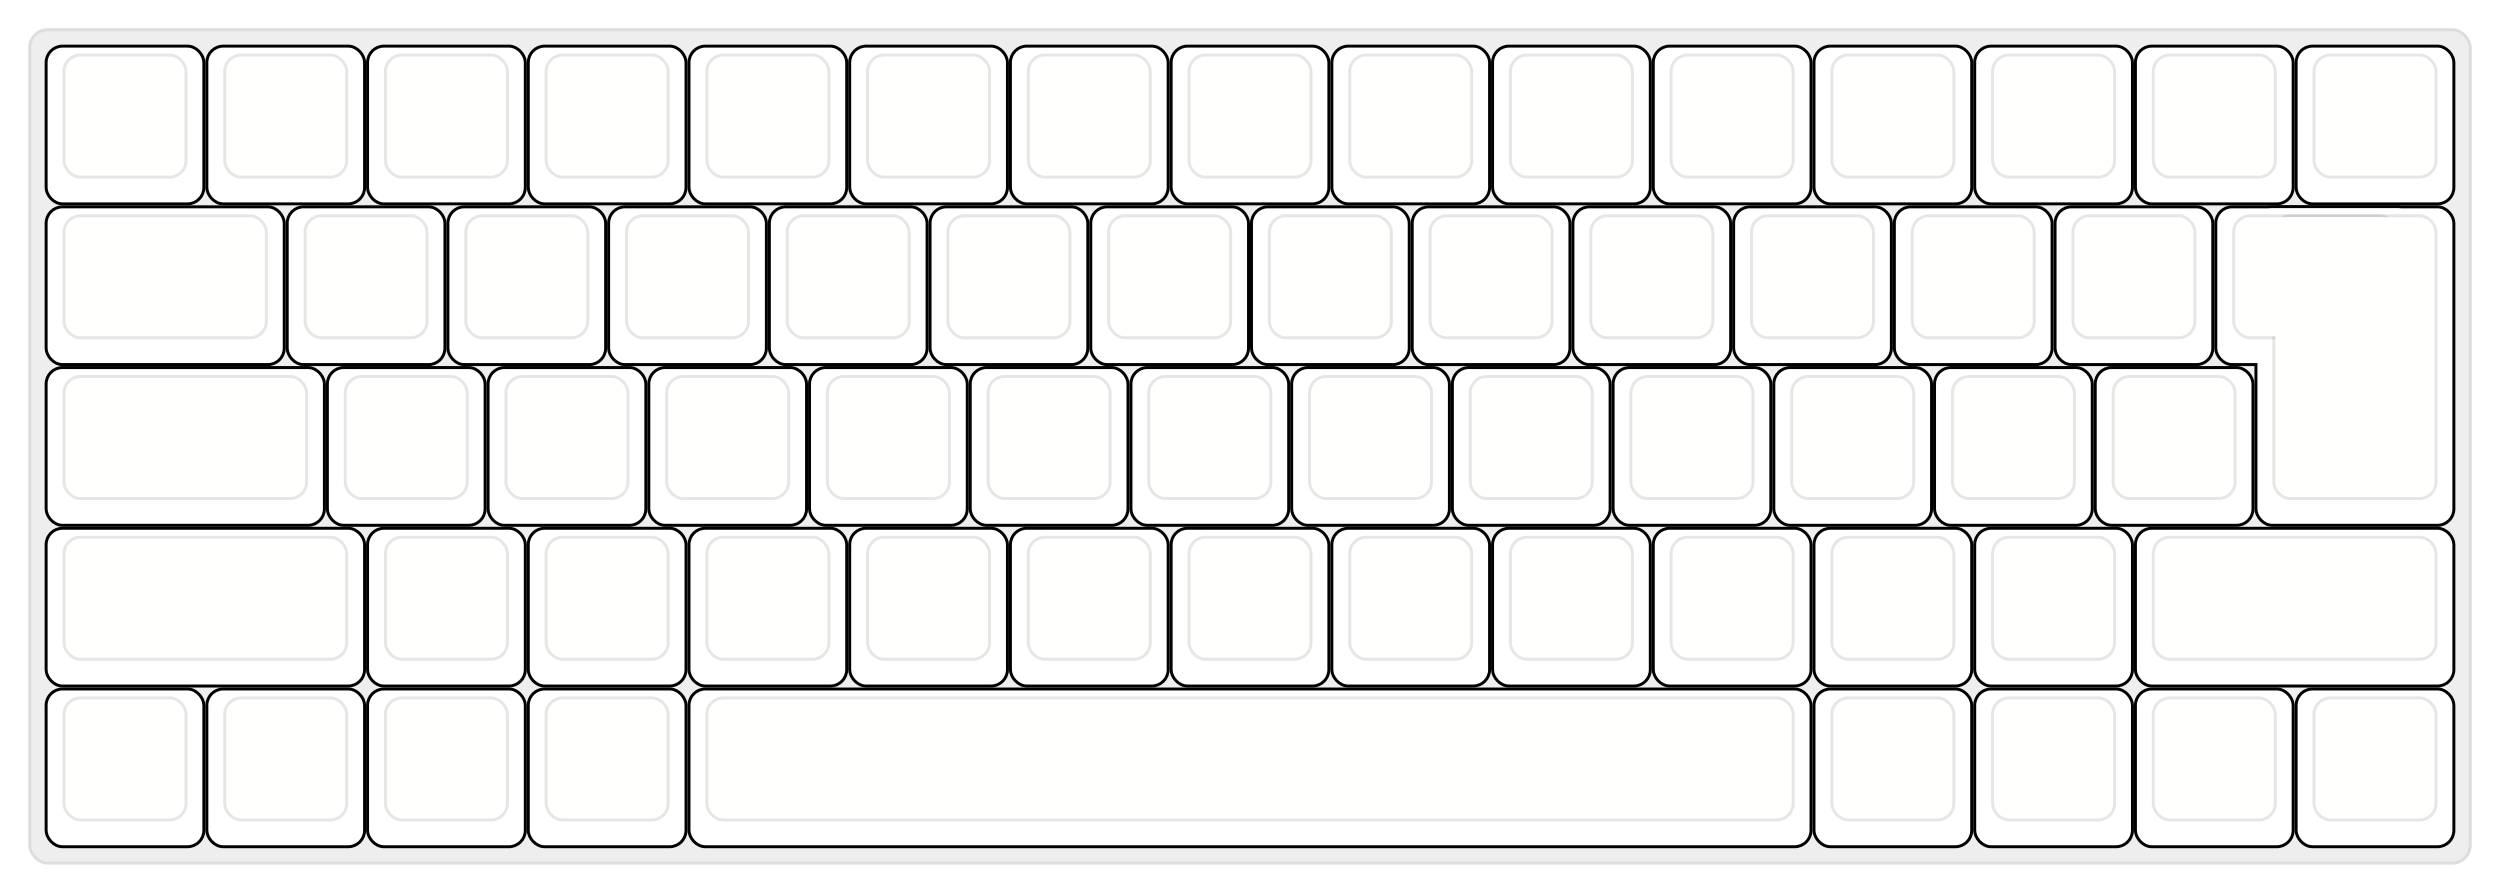 
  <svg width='840px'
       height='300px'
       viewBox='0 0 840 300'
       xmlns='http://www.w3.org/2000/svg'
       xmlns:xlink="http://www.w3.org/1999/xlink">

    <style type='text/css'>
    .keycap .border { stroke: black; stroke-width: 2; }
    .keycap .inner.border { stroke: rgba(0,0,0,.1); }
    </style>
    <defs>
      <linearGradient id="DCS">
        <stop offset="0%" stop-color="black" stop-opacity="0"/>
        <stop offset="40%" stop-color="black" stop-opacity="0.1"/>
        <stop offset="60%" stop-color="black" stop-opacity="0.1"/>
        <stop offset="100%" stop-color="black" stop-opacity="0"/>
      </linearGradient>
      <linearGradient id="SPACE" x1="0%" x2="0%" y1="0%" y2="100%">
        <stop offset="0%" stop-color="black" stop-opacity="0.1"/>
        <stop offset="20%" stop-color="black" stop-opacity="0.0"/>
        <stop offset="40%" stop-color="black" stop-opacity="0.0"/>
        <stop offset="100%" stop-color="black" stop-opacity="0.1"/>
      </linearGradient>
      <radialGradient id="DSA">
        <stop offset="0%" stop-color="black" stop-opacity="0.1"/>
        <stop offset="10%" stop-color="black" stop-opacity="0.1"/>
        <stop offset="100%" stop-color="black" stop-opacity="0"/>
      </radialGradient>
      <radialGradient id="SA" xlink:href="#DSA" />
    </defs>

    <g transform='translate(10,10)'>
      <rect width="820" height="280"
            stroke="#ddd" stroke-width="1" fill="#eeeeee" rx="6"/>
      <g transform='translate(5,5)'>
        
  <g class='  keycap'
  >

  
    <!-- Outer Border -->
    <rect x="1" y="1"
          width="52" height="52"
          rx="5" fill="#ffffff" class="outer border"/>
    
    <!-- Outer Fill -->
    <rect x="1" y="1"
          width="52" height="52"
          rx="5" fill="#ffffff"/>
    

    
      <!-- Inner Border -->
      <rect x="7" y="4"
            width="40" height="40"
            rx="5" fill="#fffffe" class="inner border"/>
      
      <!-- Inner Fill -->
      <rect x="7" y="4"
            width="40" height="40"
            rx="5" fill="#fffffe"/>
      
      

     
   
  </g>

  <g class='  keycap'
  >

  
    <!-- Outer Border -->
    <rect x="55" y="1"
          width="52" height="52"
          rx="5" fill="#ffffff" class="outer border"/>
    
    <!-- Outer Fill -->
    <rect x="55" y="1"
          width="52" height="52"
          rx="5" fill="#ffffff"/>
    

    
      <!-- Inner Border -->
      <rect x="61" y="4"
            width="40" height="40"
            rx="5" fill="#fffffe" class="inner border"/>
      
      <!-- Inner Fill -->
      <rect x="61" y="4"
            width="40" height="40"
            rx="5" fill="#fffffe"/>
      
      

     
   
  </g>

  <g class='  keycap'
  >

  
    <!-- Outer Border -->
    <rect x="109" y="1"
          width="52" height="52"
          rx="5" fill="#ffffff" class="outer border"/>
    
    <!-- Outer Fill -->
    <rect x="109" y="1"
          width="52" height="52"
          rx="5" fill="#ffffff"/>
    

    
      <!-- Inner Border -->
      <rect x="115" y="4"
            width="40" height="40"
            rx="5" fill="#fffffe" class="inner border"/>
      
      <!-- Inner Fill -->
      <rect x="115" y="4"
            width="40" height="40"
            rx="5" fill="#fffffe"/>
      
      

     
   
  </g>

  <g class='  keycap'
  >

  
    <!-- Outer Border -->
    <rect x="163" y="1"
          width="52" height="52"
          rx="5" fill="#ffffff" class="outer border"/>
    
    <!-- Outer Fill -->
    <rect x="163" y="1"
          width="52" height="52"
          rx="5" fill="#ffffff"/>
    

    
      <!-- Inner Border -->
      <rect x="169" y="4"
            width="40" height="40"
            rx="5" fill="#fffffe" class="inner border"/>
      
      <!-- Inner Fill -->
      <rect x="169" y="4"
            width="40" height="40"
            rx="5" fill="#fffffe"/>
      
      

     
   
  </g>

  <g class='  keycap'
  >

  
    <!-- Outer Border -->
    <rect x="217" y="1"
          width="52" height="52"
          rx="5" fill="#ffffff" class="outer border"/>
    
    <!-- Outer Fill -->
    <rect x="217" y="1"
          width="52" height="52"
          rx="5" fill="#ffffff"/>
    

    
      <!-- Inner Border -->
      <rect x="223" y="4"
            width="40" height="40"
            rx="5" fill="#fffffe" class="inner border"/>
      
      <!-- Inner Fill -->
      <rect x="223" y="4"
            width="40" height="40"
            rx="5" fill="#fffffe"/>
      
      

     
   
  </g>

  <g class='  keycap'
  >

  
    <!-- Outer Border -->
    <rect x="271" y="1"
          width="52" height="52"
          rx="5" fill="#ffffff" class="outer border"/>
    
    <!-- Outer Fill -->
    <rect x="271" y="1"
          width="52" height="52"
          rx="5" fill="#ffffff"/>
    

    
      <!-- Inner Border -->
      <rect x="277" y="4"
            width="40" height="40"
            rx="5" fill="#fffffe" class="inner border"/>
      
      <!-- Inner Fill -->
      <rect x="277" y="4"
            width="40" height="40"
            rx="5" fill="#fffffe"/>
      
      

     
   
  </g>

  <g class='  keycap'
  >

  
    <!-- Outer Border -->
    <rect x="325" y="1"
          width="52" height="52"
          rx="5" fill="#ffffff" class="outer border"/>
    
    <!-- Outer Fill -->
    <rect x="325" y="1"
          width="52" height="52"
          rx="5" fill="#ffffff"/>
    

    
      <!-- Inner Border -->
      <rect x="331" y="4"
            width="40" height="40"
            rx="5" fill="#fffffe" class="inner border"/>
      
      <!-- Inner Fill -->
      <rect x="331" y="4"
            width="40" height="40"
            rx="5" fill="#fffffe"/>
      
      

     
   
  </g>

  <g class='  keycap'
  >

  
    <!-- Outer Border -->
    <rect x="379" y="1"
          width="52" height="52"
          rx="5" fill="#ffffff" class="outer border"/>
    
    <!-- Outer Fill -->
    <rect x="379" y="1"
          width="52" height="52"
          rx="5" fill="#ffffff"/>
    

    
      <!-- Inner Border -->
      <rect x="385" y="4"
            width="40" height="40"
            rx="5" fill="#fffffe" class="inner border"/>
      
      <!-- Inner Fill -->
      <rect x="385" y="4"
            width="40" height="40"
            rx="5" fill="#fffffe"/>
      
      

     
   
  </g>

  <g class='  keycap'
  >

  
    <!-- Outer Border -->
    <rect x="433" y="1"
          width="52" height="52"
          rx="5" fill="#ffffff" class="outer border"/>
    
    <!-- Outer Fill -->
    <rect x="433" y="1"
          width="52" height="52"
          rx="5" fill="#ffffff"/>
    

    
      <!-- Inner Border -->
      <rect x="439" y="4"
            width="40" height="40"
            rx="5" fill="#fffffe" class="inner border"/>
      
      <!-- Inner Fill -->
      <rect x="439" y="4"
            width="40" height="40"
            rx="5" fill="#fffffe"/>
      
      

     
   
  </g>

  <g class='  keycap'
  >

  
    <!-- Outer Border -->
    <rect x="487" y="1"
          width="52" height="52"
          rx="5" fill="#ffffff" class="outer border"/>
    
    <!-- Outer Fill -->
    <rect x="487" y="1"
          width="52" height="52"
          rx="5" fill="#ffffff"/>
    

    
      <!-- Inner Border -->
      <rect x="493" y="4"
            width="40" height="40"
            rx="5" fill="#fffffe" class="inner border"/>
      
      <!-- Inner Fill -->
      <rect x="493" y="4"
            width="40" height="40"
            rx="5" fill="#fffffe"/>
      
      

     
   
  </g>

  <g class='  keycap'
  >

  
    <!-- Outer Border -->
    <rect x="541" y="1"
          width="52" height="52"
          rx="5" fill="#ffffff" class="outer border"/>
    
    <!-- Outer Fill -->
    <rect x="541" y="1"
          width="52" height="52"
          rx="5" fill="#ffffff"/>
    

    
      <!-- Inner Border -->
      <rect x="547" y="4"
            width="40" height="40"
            rx="5" fill="#fffffe" class="inner border"/>
      
      <!-- Inner Fill -->
      <rect x="547" y="4"
            width="40" height="40"
            rx="5" fill="#fffffe"/>
      
      

     
   
  </g>

  <g class='  keycap'
  >

  
    <!-- Outer Border -->
    <rect x="595" y="1"
          width="52" height="52"
          rx="5" fill="#ffffff" class="outer border"/>
    
    <!-- Outer Fill -->
    <rect x="595" y="1"
          width="52" height="52"
          rx="5" fill="#ffffff"/>
    

    
      <!-- Inner Border -->
      <rect x="601" y="4"
            width="40" height="40"
            rx="5" fill="#fffffe" class="inner border"/>
      
      <!-- Inner Fill -->
      <rect x="601" y="4"
            width="40" height="40"
            rx="5" fill="#fffffe"/>
      
      

     
   
  </g>

  <g class='  keycap'
  >

  
    <!-- Outer Border -->
    <rect x="649" y="1"
          width="52" height="52"
          rx="5" fill="#ffffff" class="outer border"/>
    
    <!-- Outer Fill -->
    <rect x="649" y="1"
          width="52" height="52"
          rx="5" fill="#ffffff"/>
    

    
      <!-- Inner Border -->
      <rect x="655" y="4"
            width="40" height="40"
            rx="5" fill="#fffffe" class="inner border"/>
      
      <!-- Inner Fill -->
      <rect x="655" y="4"
            width="40" height="40"
            rx="5" fill="#fffffe"/>
      
      

     
   
  </g>

  <g class='  keycap'
  >

  
    <!-- Outer Border -->
    <rect x="703" y="1"
          width="52" height="52"
          rx="5" fill="#ffffff" class="outer border"/>
    
    <!-- Outer Fill -->
    <rect x="703" y="1"
          width="52" height="52"
          rx="5" fill="#ffffff"/>
    

    
      <!-- Inner Border -->
      <rect x="709" y="4"
            width="40" height="40"
            rx="5" fill="#fffffe" class="inner border"/>
      
      <!-- Inner Fill -->
      <rect x="709" y="4"
            width="40" height="40"
            rx="5" fill="#fffffe"/>
      
      

     
   
  </g>

  <g class='  keycap'
  >

  
    <!-- Outer Border -->
    <rect x="757" y="1"
          width="52" height="52"
          rx="5" fill="#ffffff" class="outer border"/>
    
    <!-- Outer Fill -->
    <rect x="757" y="1"
          width="52" height="52"
          rx="5" fill="#ffffff"/>
    

    
      <!-- Inner Border -->
      <rect x="763" y="4"
            width="40" height="40"
            rx="5" fill="#fffffe" class="inner border"/>
      
      <!-- Inner Fill -->
      <rect x="763" y="4"
            width="40" height="40"
            rx="5" fill="#fffffe"/>
      
      

     
   
  </g>

  <g class='  keycap'
  >

  
    <!-- Outer Border -->
    <rect x="1" y="55"
          width="79" height="52"
          rx="5" fill="#ffffff" class="outer border"/>
    
    <!-- Outer Fill -->
    <rect x="1" y="55"
          width="79" height="52"
          rx="5" fill="#ffffff"/>
    

    
      <!-- Inner Border -->
      <rect x="7" y="58"
            width="67" height="40"
            rx="5" fill="#fffffe" class="inner border"/>
      
      <!-- Inner Fill -->
      <rect x="7" y="58"
            width="67" height="40"
            rx="5" fill="#fffffe"/>
      
      

     
   
  </g>

  <g class='  keycap'
  >

  
    <!-- Outer Border -->
    <rect x="82" y="55"
          width="52" height="52"
          rx="5" fill="#ffffff" class="outer border"/>
    
    <!-- Outer Fill -->
    <rect x="82" y="55"
          width="52" height="52"
          rx="5" fill="#ffffff"/>
    

    
      <!-- Inner Border -->
      <rect x="88" y="58"
            width="40" height="40"
            rx="5" fill="#fffffe" class="inner border"/>
      
      <!-- Inner Fill -->
      <rect x="88" y="58"
            width="40" height="40"
            rx="5" fill="#fffffe"/>
      
      

     
   
  </g>

  <g class='  keycap'
  >

  
    <!-- Outer Border -->
    <rect x="136" y="55"
          width="52" height="52"
          rx="5" fill="#ffffff" class="outer border"/>
    
    <!-- Outer Fill -->
    <rect x="136" y="55"
          width="52" height="52"
          rx="5" fill="#ffffff"/>
    

    
      <!-- Inner Border -->
      <rect x="142" y="58"
            width="40" height="40"
            rx="5" fill="#fffffe" class="inner border"/>
      
      <!-- Inner Fill -->
      <rect x="142" y="58"
            width="40" height="40"
            rx="5" fill="#fffffe"/>
      
      

     
   
  </g>

  <g class='  keycap'
  >

  
    <!-- Outer Border -->
    <rect x="190" y="55"
          width="52" height="52"
          rx="5" fill="#ffffff" class="outer border"/>
    
    <!-- Outer Fill -->
    <rect x="190" y="55"
          width="52" height="52"
          rx="5" fill="#ffffff"/>
    

    
      <!-- Inner Border -->
      <rect x="196" y="58"
            width="40" height="40"
            rx="5" fill="#fffffe" class="inner border"/>
      
      <!-- Inner Fill -->
      <rect x="196" y="58"
            width="40" height="40"
            rx="5" fill="#fffffe"/>
      
      

     
   
  </g>

  <g class='  keycap'
  >

  
    <!-- Outer Border -->
    <rect x="244" y="55"
          width="52" height="52"
          rx="5" fill="#ffffff" class="outer border"/>
    
    <!-- Outer Fill -->
    <rect x="244" y="55"
          width="52" height="52"
          rx="5" fill="#ffffff"/>
    

    
      <!-- Inner Border -->
      <rect x="250" y="58"
            width="40" height="40"
            rx="5" fill="#fffffe" class="inner border"/>
      
      <!-- Inner Fill -->
      <rect x="250" y="58"
            width="40" height="40"
            rx="5" fill="#fffffe"/>
      
      

     
   
  </g>

  <g class='  keycap'
  >

  
    <!-- Outer Border -->
    <rect x="298" y="55"
          width="52" height="52"
          rx="5" fill="#ffffff" class="outer border"/>
    
    <!-- Outer Fill -->
    <rect x="298" y="55"
          width="52" height="52"
          rx="5" fill="#ffffff"/>
    

    
      <!-- Inner Border -->
      <rect x="304" y="58"
            width="40" height="40"
            rx="5" fill="#fffffe" class="inner border"/>
      
      <!-- Inner Fill -->
      <rect x="304" y="58"
            width="40" height="40"
            rx="5" fill="#fffffe"/>
      
      

     
   
  </g>

  <g class='  keycap'
  >

  
    <!-- Outer Border -->
    <rect x="352" y="55"
          width="52" height="52"
          rx="5" fill="#ffffff" class="outer border"/>
    
    <!-- Outer Fill -->
    <rect x="352" y="55"
          width="52" height="52"
          rx="5" fill="#ffffff"/>
    

    
      <!-- Inner Border -->
      <rect x="358" y="58"
            width="40" height="40"
            rx="5" fill="#fffffe" class="inner border"/>
      
      <!-- Inner Fill -->
      <rect x="358" y="58"
            width="40" height="40"
            rx="5" fill="#fffffe"/>
      
      

     
   
  </g>

  <g class='  keycap'
  >

  
    <!-- Outer Border -->
    <rect x="406" y="55"
          width="52" height="52"
          rx="5" fill="#ffffff" class="outer border"/>
    
    <!-- Outer Fill -->
    <rect x="406" y="55"
          width="52" height="52"
          rx="5" fill="#ffffff"/>
    

    
      <!-- Inner Border -->
      <rect x="412" y="58"
            width="40" height="40"
            rx="5" fill="#fffffe" class="inner border"/>
      
      <!-- Inner Fill -->
      <rect x="412" y="58"
            width="40" height="40"
            rx="5" fill="#fffffe"/>
      
      

     
   
  </g>

  <g class='  keycap'
  >

  
    <!-- Outer Border -->
    <rect x="460" y="55"
          width="52" height="52"
          rx="5" fill="#ffffff" class="outer border"/>
    
    <!-- Outer Fill -->
    <rect x="460" y="55"
          width="52" height="52"
          rx="5" fill="#ffffff"/>
    

    
      <!-- Inner Border -->
      <rect x="466" y="58"
            width="40" height="40"
            rx="5" fill="#fffffe" class="inner border"/>
      
      <!-- Inner Fill -->
      <rect x="466" y="58"
            width="40" height="40"
            rx="5" fill="#fffffe"/>
      
      

     
   
  </g>

  <g class='  keycap'
  >

  
    <!-- Outer Border -->
    <rect x="514" y="55"
          width="52" height="52"
          rx="5" fill="#ffffff" class="outer border"/>
    
    <!-- Outer Fill -->
    <rect x="514" y="55"
          width="52" height="52"
          rx="5" fill="#ffffff"/>
    

    
      <!-- Inner Border -->
      <rect x="520" y="58"
            width="40" height="40"
            rx="5" fill="#fffffe" class="inner border"/>
      
      <!-- Inner Fill -->
      <rect x="520" y="58"
            width="40" height="40"
            rx="5" fill="#fffffe"/>
      
      

     
   
  </g>

  <g class='  keycap'
  >

  
    <!-- Outer Border -->
    <rect x="568" y="55"
          width="52" height="52"
          rx="5" fill="#ffffff" class="outer border"/>
    
    <!-- Outer Fill -->
    <rect x="568" y="55"
          width="52" height="52"
          rx="5" fill="#ffffff"/>
    

    
      <!-- Inner Border -->
      <rect x="574" y="58"
            width="40" height="40"
            rx="5" fill="#fffffe" class="inner border"/>
      
      <!-- Inner Fill -->
      <rect x="574" y="58"
            width="40" height="40"
            rx="5" fill="#fffffe"/>
      
      

     
   
  </g>

  <g class='  keycap'
  >

  
    <!-- Outer Border -->
    <rect x="622" y="55"
          width="52" height="52"
          rx="5" fill="#ffffff" class="outer border"/>
    
    <!-- Outer Fill -->
    <rect x="622" y="55"
          width="52" height="52"
          rx="5" fill="#ffffff"/>
    

    
      <!-- Inner Border -->
      <rect x="628" y="58"
            width="40" height="40"
            rx="5" fill="#fffffe" class="inner border"/>
      
      <!-- Inner Fill -->
      <rect x="628" y="58"
            width="40" height="40"
            rx="5" fill="#fffffe"/>
      
      

     
   
  </g>

  <g class='  keycap'
  >

  
    <!-- Outer Border -->
    <rect x="676" y="55"
          width="52" height="52"
          rx="5" fill="#ffffff" class="outer border"/>
    
    <!-- Outer Fill -->
    <rect x="676" y="55"
          width="52" height="52"
          rx="5" fill="#ffffff"/>
    

    
      <!-- Inner Border -->
      <rect x="682" y="58"
            width="40" height="40"
            rx="5" fill="#fffffe" class="inner border"/>
      
      <!-- Inner Fill -->
      <rect x="682" y="58"
            width="40" height="40"
            rx="5" fill="#fffffe"/>
      
      

     
   
  </g>

  <g class='  keycap'
  >

  
    <!-- Outer Border -->
    <rect x="743.5" y="55"
          width="65.5" height="106"
          rx="5" fill="#ffffff" class="outer border"/>
    
      <rect x="730" y="55"
            width="65.5" height="52"
            rx="5" fill="#ffffff" class="outer border"/>
    
    <!-- Outer Fill -->
    <rect x="743.5" y="55"
          width="65.5" height="106"
          rx="5" fill="#ffffff"/>
    
      <rect x="730" y="55"
            width="65.5" height="52"
            rx="5" fill="#ffffff"/>
    

    
      <!-- Inner Border -->
      <rect x="749.5" y="58"
            width="53.5" height="94"
            rx="5" fill="#fffffe" class="inner border"/>
      
        <rect x="736" y="58"
              width="53.5" height="40"
              rx="5" fill="#fffffe" class="inner border"/>
      
      <!-- Inner Fill -->
      <rect x="749.5" y="58"
            width="53.5" height="94"
            rx="5" fill="#fffffe"/>
      
        <rect x="736" y="58"
              width="53.5" height="40"
              rx="5" fill="#fffffe"/>
      
      

     
   
  </g>

  <g class='  keycap'
  >

  
    <!-- Outer Border -->
    <rect x="1" y="109"
          width="92.5" height="52"
          rx="5" fill="#ffffff" class="outer border"/>
    
    <!-- Outer Fill -->
    <rect x="1" y="109"
          width="92.5" height="52"
          rx="5" fill="#ffffff"/>
    

    
      <!-- Inner Border -->
      <rect x="7" y="112"
            width="80.5" height="40"
            rx="5" fill="#fffffe" class="inner border"/>
      
      <!-- Inner Fill -->
      <rect x="7" y="112"
            width="80.5" height="40"
            rx="5" fill="#fffffe"/>
      
      

     
   
  </g>

  <g class='  keycap'
  >

  
    <!-- Outer Border -->
    <rect x="95.5" y="109"
          width="52" height="52"
          rx="5" fill="#ffffff" class="outer border"/>
    
    <!-- Outer Fill -->
    <rect x="95.5" y="109"
          width="52" height="52"
          rx="5" fill="#ffffff"/>
    

    
      <!-- Inner Border -->
      <rect x="101.5" y="112"
            width="40" height="40"
            rx="5" fill="#fffffe" class="inner border"/>
      
      <!-- Inner Fill -->
      <rect x="101.5" y="112"
            width="40" height="40"
            rx="5" fill="#fffffe"/>
      
      

     
   
  </g>

  <g class='  keycap'
  >

  
    <!-- Outer Border -->
    <rect x="149.5" y="109"
          width="52" height="52"
          rx="5" fill="#ffffff" class="outer border"/>
    
    <!-- Outer Fill -->
    <rect x="149.5" y="109"
          width="52" height="52"
          rx="5" fill="#ffffff"/>
    

    
      <!-- Inner Border -->
      <rect x="155.5" y="112"
            width="40" height="40"
            rx="5" fill="#fffffe" class="inner border"/>
      
      <!-- Inner Fill -->
      <rect x="155.5" y="112"
            width="40" height="40"
            rx="5" fill="#fffffe"/>
      
      

     
   
  </g>

  <g class='  keycap'
  >

  
    <!-- Outer Border -->
    <rect x="203.5" y="109"
          width="52" height="52"
          rx="5" fill="#ffffff" class="outer border"/>
    
    <!-- Outer Fill -->
    <rect x="203.5" y="109"
          width="52" height="52"
          rx="5" fill="#ffffff"/>
    

    
      <!-- Inner Border -->
      <rect x="209.5" y="112"
            width="40" height="40"
            rx="5" fill="#fffffe" class="inner border"/>
      
      <!-- Inner Fill -->
      <rect x="209.5" y="112"
            width="40" height="40"
            rx="5" fill="#fffffe"/>
      
      

     
   
  </g>

  <g class='  keycap'
  >

  
    <!-- Outer Border -->
    <rect x="257.5" y="109"
          width="52" height="52"
          rx="5" fill="#ffffff" class="outer border"/>
    
    <!-- Outer Fill -->
    <rect x="257.5" y="109"
          width="52" height="52"
          rx="5" fill="#ffffff"/>
    

    
      <!-- Inner Border -->
      <rect x="263.5" y="112"
            width="40" height="40"
            rx="5" fill="#fffffe" class="inner border"/>
      
      <!-- Inner Fill -->
      <rect x="263.5" y="112"
            width="40" height="40"
            rx="5" fill="#fffffe"/>
      
      

     
   
  </g>

  <g class='  keycap'
  >

  
    <!-- Outer Border -->
    <rect x="311.5" y="109"
          width="52" height="52"
          rx="5" fill="#ffffff" class="outer border"/>
    
    <!-- Outer Fill -->
    <rect x="311.5" y="109"
          width="52" height="52"
          rx="5" fill="#ffffff"/>
    

    
      <!-- Inner Border -->
      <rect x="317.5" y="112"
            width="40" height="40"
            rx="5" fill="#fffffe" class="inner border"/>
      
      <!-- Inner Fill -->
      <rect x="317.5" y="112"
            width="40" height="40"
            rx="5" fill="#fffffe"/>
      
      

     
   
  </g>

  <g class='  keycap'
  >

  
    <!-- Outer Border -->
    <rect x="365.5" y="109"
          width="52" height="52"
          rx="5" fill="#ffffff" class="outer border"/>
    
    <!-- Outer Fill -->
    <rect x="365.5" y="109"
          width="52" height="52"
          rx="5" fill="#ffffff"/>
    

    
      <!-- Inner Border -->
      <rect x="371.5" y="112"
            width="40" height="40"
            rx="5" fill="#fffffe" class="inner border"/>
      
      <!-- Inner Fill -->
      <rect x="371.5" y="112"
            width="40" height="40"
            rx="5" fill="#fffffe"/>
      
      

     
   
  </g>

  <g class='  keycap'
  >

  
    <!-- Outer Border -->
    <rect x="419.5" y="109"
          width="52" height="52"
          rx="5" fill="#ffffff" class="outer border"/>
    
    <!-- Outer Fill -->
    <rect x="419.5" y="109"
          width="52" height="52"
          rx="5" fill="#ffffff"/>
    

    
      <!-- Inner Border -->
      <rect x="425.5" y="112"
            width="40" height="40"
            rx="5" fill="#fffffe" class="inner border"/>
      
      <!-- Inner Fill -->
      <rect x="425.5" y="112"
            width="40" height="40"
            rx="5" fill="#fffffe"/>
      
      

     
   
  </g>

  <g class='  keycap'
  >

  
    <!-- Outer Border -->
    <rect x="473.5" y="109"
          width="52" height="52"
          rx="5" fill="#ffffff" class="outer border"/>
    
    <!-- Outer Fill -->
    <rect x="473.5" y="109"
          width="52" height="52"
          rx="5" fill="#ffffff"/>
    

    
      <!-- Inner Border -->
      <rect x="479.5" y="112"
            width="40" height="40"
            rx="5" fill="#fffffe" class="inner border"/>
      
      <!-- Inner Fill -->
      <rect x="479.5" y="112"
            width="40" height="40"
            rx="5" fill="#fffffe"/>
      
      

     
   
  </g>

  <g class='  keycap'
  >

  
    <!-- Outer Border -->
    <rect x="527.5" y="109"
          width="52" height="52"
          rx="5" fill="#ffffff" class="outer border"/>
    
    <!-- Outer Fill -->
    <rect x="527.5" y="109"
          width="52" height="52"
          rx="5" fill="#ffffff"/>
    

    
      <!-- Inner Border -->
      <rect x="533.5" y="112"
            width="40" height="40"
            rx="5" fill="#fffffe" class="inner border"/>
      
      <!-- Inner Fill -->
      <rect x="533.5" y="112"
            width="40" height="40"
            rx="5" fill="#fffffe"/>
      
      

     
   
  </g>

  <g class='  keycap'
  >

  
    <!-- Outer Border -->
    <rect x="581.5" y="109"
          width="52" height="52"
          rx="5" fill="#ffffff" class="outer border"/>
    
    <!-- Outer Fill -->
    <rect x="581.5" y="109"
          width="52" height="52"
          rx="5" fill="#ffffff"/>
    

    
      <!-- Inner Border -->
      <rect x="587.5" y="112"
            width="40" height="40"
            rx="5" fill="#fffffe" class="inner border"/>
      
      <!-- Inner Fill -->
      <rect x="587.5" y="112"
            width="40" height="40"
            rx="5" fill="#fffffe"/>
      
      

     
   
  </g>

  <g class='  keycap'
  >

  
    <!-- Outer Border -->
    <rect x="635.5" y="109"
          width="52" height="52"
          rx="5" fill="#ffffff" class="outer border"/>
    
    <!-- Outer Fill -->
    <rect x="635.5" y="109"
          width="52" height="52"
          rx="5" fill="#ffffff"/>
    

    
      <!-- Inner Border -->
      <rect x="641.5" y="112"
            width="40" height="40"
            rx="5" fill="#fffffe" class="inner border"/>
      
      <!-- Inner Fill -->
      <rect x="641.5" y="112"
            width="40" height="40"
            rx="5" fill="#fffffe"/>
      
      

     
   
  </g>

  <g class='  keycap'
  >

  
    <!-- Outer Border -->
    <rect x="689.5" y="109"
          width="52" height="52"
          rx="5" fill="#ffffff" class="outer border"/>
    
    <!-- Outer Fill -->
    <rect x="689.5" y="109"
          width="52" height="52"
          rx="5" fill="#ffffff"/>
    

    
      <!-- Inner Border -->
      <rect x="695.5" y="112"
            width="40" height="40"
            rx="5" fill="#fffffe" class="inner border"/>
      
      <!-- Inner Fill -->
      <rect x="695.5" y="112"
            width="40" height="40"
            rx="5" fill="#fffffe"/>
      
      

     
   
  </g>

  <g class='  keycap'
  >

  
    <!-- Outer Border -->
    <rect x="1" y="163"
          width="106" height="52"
          rx="5" fill="#ffffff" class="outer border"/>
    
    <!-- Outer Fill -->
    <rect x="1" y="163"
          width="106" height="52"
          rx="5" fill="#ffffff"/>
    

    
      <!-- Inner Border -->
      <rect x="7" y="166"
            width="94" height="40"
            rx="5" fill="#fffffe" class="inner border"/>
      
      <!-- Inner Fill -->
      <rect x="7" y="166"
            width="94" height="40"
            rx="5" fill="#fffffe"/>
      
      

     
   
  </g>

  <g class='  keycap'
  >

  
    <!-- Outer Border -->
    <rect x="109" y="163"
          width="52" height="52"
          rx="5" fill="#ffffff" class="outer border"/>
    
    <!-- Outer Fill -->
    <rect x="109" y="163"
          width="52" height="52"
          rx="5" fill="#ffffff"/>
    

    
      <!-- Inner Border -->
      <rect x="115" y="166"
            width="40" height="40"
            rx="5" fill="#fffffe" class="inner border"/>
      
      <!-- Inner Fill -->
      <rect x="115" y="166"
            width="40" height="40"
            rx="5" fill="#fffffe"/>
      
      

     
   
  </g>

  <g class='  keycap'
  >

  
    <!-- Outer Border -->
    <rect x="163" y="163"
          width="52" height="52"
          rx="5" fill="#ffffff" class="outer border"/>
    
    <!-- Outer Fill -->
    <rect x="163" y="163"
          width="52" height="52"
          rx="5" fill="#ffffff"/>
    

    
      <!-- Inner Border -->
      <rect x="169" y="166"
            width="40" height="40"
            rx="5" fill="#fffffe" class="inner border"/>
      
      <!-- Inner Fill -->
      <rect x="169" y="166"
            width="40" height="40"
            rx="5" fill="#fffffe"/>
      
      

     
   
  </g>

  <g class='  keycap'
  >

  
    <!-- Outer Border -->
    <rect x="217" y="163"
          width="52" height="52"
          rx="5" fill="#ffffff" class="outer border"/>
    
    <!-- Outer Fill -->
    <rect x="217" y="163"
          width="52" height="52"
          rx="5" fill="#ffffff"/>
    

    
      <!-- Inner Border -->
      <rect x="223" y="166"
            width="40" height="40"
            rx="5" fill="#fffffe" class="inner border"/>
      
      <!-- Inner Fill -->
      <rect x="223" y="166"
            width="40" height="40"
            rx="5" fill="#fffffe"/>
      
      

     
   
  </g>

  <g class='  keycap'
  >

  
    <!-- Outer Border -->
    <rect x="271" y="163"
          width="52" height="52"
          rx="5" fill="#ffffff" class="outer border"/>
    
    <!-- Outer Fill -->
    <rect x="271" y="163"
          width="52" height="52"
          rx="5" fill="#ffffff"/>
    

    
      <!-- Inner Border -->
      <rect x="277" y="166"
            width="40" height="40"
            rx="5" fill="#fffffe" class="inner border"/>
      
      <!-- Inner Fill -->
      <rect x="277" y="166"
            width="40" height="40"
            rx="5" fill="#fffffe"/>
      
      

     
   
  </g>

  <g class='  keycap'
  >

  
    <!-- Outer Border -->
    <rect x="325" y="163"
          width="52" height="52"
          rx="5" fill="#ffffff" class="outer border"/>
    
    <!-- Outer Fill -->
    <rect x="325" y="163"
          width="52" height="52"
          rx="5" fill="#ffffff"/>
    

    
      <!-- Inner Border -->
      <rect x="331" y="166"
            width="40" height="40"
            rx="5" fill="#fffffe" class="inner border"/>
      
      <!-- Inner Fill -->
      <rect x="331" y="166"
            width="40" height="40"
            rx="5" fill="#fffffe"/>
      
      

     
   
  </g>

  <g class='  keycap'
  >

  
    <!-- Outer Border -->
    <rect x="379" y="163"
          width="52" height="52"
          rx="5" fill="#ffffff" class="outer border"/>
    
    <!-- Outer Fill -->
    <rect x="379" y="163"
          width="52" height="52"
          rx="5" fill="#ffffff"/>
    

    
      <!-- Inner Border -->
      <rect x="385" y="166"
            width="40" height="40"
            rx="5" fill="#fffffe" class="inner border"/>
      
      <!-- Inner Fill -->
      <rect x="385" y="166"
            width="40" height="40"
            rx="5" fill="#fffffe"/>
      
      

     
   
  </g>

  <g class='  keycap'
  >

  
    <!-- Outer Border -->
    <rect x="433" y="163"
          width="52" height="52"
          rx="5" fill="#ffffff" class="outer border"/>
    
    <!-- Outer Fill -->
    <rect x="433" y="163"
          width="52" height="52"
          rx="5" fill="#ffffff"/>
    

    
      <!-- Inner Border -->
      <rect x="439" y="166"
            width="40" height="40"
            rx="5" fill="#fffffe" class="inner border"/>
      
      <!-- Inner Fill -->
      <rect x="439" y="166"
            width="40" height="40"
            rx="5" fill="#fffffe"/>
      
      

     
   
  </g>

  <g class='  keycap'
  >

  
    <!-- Outer Border -->
    <rect x="487" y="163"
          width="52" height="52"
          rx="5" fill="#ffffff" class="outer border"/>
    
    <!-- Outer Fill -->
    <rect x="487" y="163"
          width="52" height="52"
          rx="5" fill="#ffffff"/>
    

    
      <!-- Inner Border -->
      <rect x="493" y="166"
            width="40" height="40"
            rx="5" fill="#fffffe" class="inner border"/>
      
      <!-- Inner Fill -->
      <rect x="493" y="166"
            width="40" height="40"
            rx="5" fill="#fffffe"/>
      
      

     
   
  </g>

  <g class='  keycap'
  >

  
    <!-- Outer Border -->
    <rect x="541" y="163"
          width="52" height="52"
          rx="5" fill="#ffffff" class="outer border"/>
    
    <!-- Outer Fill -->
    <rect x="541" y="163"
          width="52" height="52"
          rx="5" fill="#ffffff"/>
    

    
      <!-- Inner Border -->
      <rect x="547" y="166"
            width="40" height="40"
            rx="5" fill="#fffffe" class="inner border"/>
      
      <!-- Inner Fill -->
      <rect x="547" y="166"
            width="40" height="40"
            rx="5" fill="#fffffe"/>
      
      

     
   
  </g>

  <g class='  keycap'
  >

  
    <!-- Outer Border -->
    <rect x="595" y="163"
          width="52" height="52"
          rx="5" fill="#ffffff" class="outer border"/>
    
    <!-- Outer Fill -->
    <rect x="595" y="163"
          width="52" height="52"
          rx="5" fill="#ffffff"/>
    

    
      <!-- Inner Border -->
      <rect x="601" y="166"
            width="40" height="40"
            rx="5" fill="#fffffe" class="inner border"/>
      
      <!-- Inner Fill -->
      <rect x="601" y="166"
            width="40" height="40"
            rx="5" fill="#fffffe"/>
      
      

     
   
  </g>

  <g class='  keycap'
  >

  
    <!-- Outer Border -->
    <rect x="649" y="163"
          width="52" height="52"
          rx="5" fill="#ffffff" class="outer border"/>
    
    <!-- Outer Fill -->
    <rect x="649" y="163"
          width="52" height="52"
          rx="5" fill="#ffffff"/>
    

    
      <!-- Inner Border -->
      <rect x="655" y="166"
            width="40" height="40"
            rx="5" fill="#fffffe" class="inner border"/>
      
      <!-- Inner Fill -->
      <rect x="655" y="166"
            width="40" height="40"
            rx="5" fill="#fffffe"/>
      
      

     
   
  </g>

  <g class='  keycap'
  >

  
    <!-- Outer Border -->
    <rect x="703" y="163"
          width="106" height="52"
          rx="5" fill="#ffffff" class="outer border"/>
    
    <!-- Outer Fill -->
    <rect x="703" y="163"
          width="106" height="52"
          rx="5" fill="#ffffff"/>
    

    
      <!-- Inner Border -->
      <rect x="709" y="166"
            width="94" height="40"
            rx="5" fill="#fffffe" class="inner border"/>
      
      <!-- Inner Fill -->
      <rect x="709" y="166"
            width="94" height="40"
            rx="5" fill="#fffffe"/>
      
      

     
   
  </g>

  <g class='  keycap'
  >

  
    <!-- Outer Border -->
    <rect x="1" y="217"
          width="52" height="52"
          rx="5" fill="#ffffff" class="outer border"/>
    
    <!-- Outer Fill -->
    <rect x="1" y="217"
          width="52" height="52"
          rx="5" fill="#ffffff"/>
    

    
      <!-- Inner Border -->
      <rect x="7" y="220"
            width="40" height="40"
            rx="5" fill="#fffffe" class="inner border"/>
      
      <!-- Inner Fill -->
      <rect x="7" y="220"
            width="40" height="40"
            rx="5" fill="#fffffe"/>
      
      

     
   
  </g>

  <g class='  keycap'
  >

  
    <!-- Outer Border -->
    <rect x="55" y="217"
          width="52" height="52"
          rx="5" fill="#ffffff" class="outer border"/>
    
    <!-- Outer Fill -->
    <rect x="55" y="217"
          width="52" height="52"
          rx="5" fill="#ffffff"/>
    

    
      <!-- Inner Border -->
      <rect x="61" y="220"
            width="40" height="40"
            rx="5" fill="#fffffe" class="inner border"/>
      
      <!-- Inner Fill -->
      <rect x="61" y="220"
            width="40" height="40"
            rx="5" fill="#fffffe"/>
      
      

     
   
  </g>

  <g class='  keycap'
  >

  
    <!-- Outer Border -->
    <rect x="109" y="217"
          width="52" height="52"
          rx="5" fill="#ffffff" class="outer border"/>
    
    <!-- Outer Fill -->
    <rect x="109" y="217"
          width="52" height="52"
          rx="5" fill="#ffffff"/>
    

    
      <!-- Inner Border -->
      <rect x="115" y="220"
            width="40" height="40"
            rx="5" fill="#fffffe" class="inner border"/>
      
      <!-- Inner Fill -->
      <rect x="115" y="220"
            width="40" height="40"
            rx="5" fill="#fffffe"/>
      
      

     
   
  </g>

  <g class='  keycap'
  >

  
    <!-- Outer Border -->
    <rect x="163" y="217"
          width="52" height="52"
          rx="5" fill="#ffffff" class="outer border"/>
    
    <!-- Outer Fill -->
    <rect x="163" y="217"
          width="52" height="52"
          rx="5" fill="#ffffff"/>
    

    
      <!-- Inner Border -->
      <rect x="169" y="220"
            width="40" height="40"
            rx="5" fill="#fffffe" class="inner border"/>
      
      <!-- Inner Fill -->
      <rect x="169" y="220"
            width="40" height="40"
            rx="5" fill="#fffffe"/>
      
      

     
   
  </g>

  <g class='  keycap'
  >

  
    <!-- Outer Border -->
    <rect x="217" y="217"
          width="376" height="52"
          rx="5" fill="#ffffff" class="outer border"/>
    
    <!-- Outer Fill -->
    <rect x="217" y="217"
          width="376" height="52"
          rx="5" fill="#ffffff"/>
    

    
      <!-- Inner Border -->
      <rect x="223" y="220"
            width="364" height="40"
            rx="5" fill="#fffffe" class="inner border"/>
      
      <!-- Inner Fill -->
      <rect x="223" y="220"
            width="364" height="40"
            rx="5" fill="#fffffe"/>
      
      

     
   
  </g>

  <g class='  keycap'
  >

  
    <!-- Outer Border -->
    <rect x="595" y="217"
          width="52" height="52"
          rx="5" fill="#ffffff" class="outer border"/>
    
    <!-- Outer Fill -->
    <rect x="595" y="217"
          width="52" height="52"
          rx="5" fill="#ffffff"/>
    

    
      <!-- Inner Border -->
      <rect x="601" y="220"
            width="40" height="40"
            rx="5" fill="#fffffe" class="inner border"/>
      
      <!-- Inner Fill -->
      <rect x="601" y="220"
            width="40" height="40"
            rx="5" fill="#fffffe"/>
      
      

     
   
  </g>

  <g class='  keycap'
  >

  
    <!-- Outer Border -->
    <rect x="649" y="217"
          width="52" height="52"
          rx="5" fill="#ffffff" class="outer border"/>
    
    <!-- Outer Fill -->
    <rect x="649" y="217"
          width="52" height="52"
          rx="5" fill="#ffffff"/>
    

    
      <!-- Inner Border -->
      <rect x="655" y="220"
            width="40" height="40"
            rx="5" fill="#fffffe" class="inner border"/>
      
      <!-- Inner Fill -->
      <rect x="655" y="220"
            width="40" height="40"
            rx="5" fill="#fffffe"/>
      
      

     
   
  </g>

  <g class='  keycap'
  >

  
    <!-- Outer Border -->
    <rect x="703" y="217"
          width="52" height="52"
          rx="5" fill="#ffffff" class="outer border"/>
    
    <!-- Outer Fill -->
    <rect x="703" y="217"
          width="52" height="52"
          rx="5" fill="#ffffff"/>
    

    
      <!-- Inner Border -->
      <rect x="709" y="220"
            width="40" height="40"
            rx="5" fill="#fffffe" class="inner border"/>
      
      <!-- Inner Fill -->
      <rect x="709" y="220"
            width="40" height="40"
            rx="5" fill="#fffffe"/>
      
      

     
   
  </g>

  <g class='  keycap'
  >

  
    <!-- Outer Border -->
    <rect x="757" y="217"
          width="52" height="52"
          rx="5" fill="#ffffff" class="outer border"/>
    
    <!-- Outer Fill -->
    <rect x="757" y="217"
          width="52" height="52"
          rx="5" fill="#ffffff"/>
    

    
      <!-- Inner Border -->
      <rect x="763" y="220"
            width="40" height="40"
            rx="5" fill="#fffffe" class="inner border"/>
      
      <!-- Inner Fill -->
      <rect x="763" y="220"
            width="40" height="40"
            rx="5" fill="#fffffe"/>
      
      

     
   
  </g>

      </g>
    </g>
  </svg>

